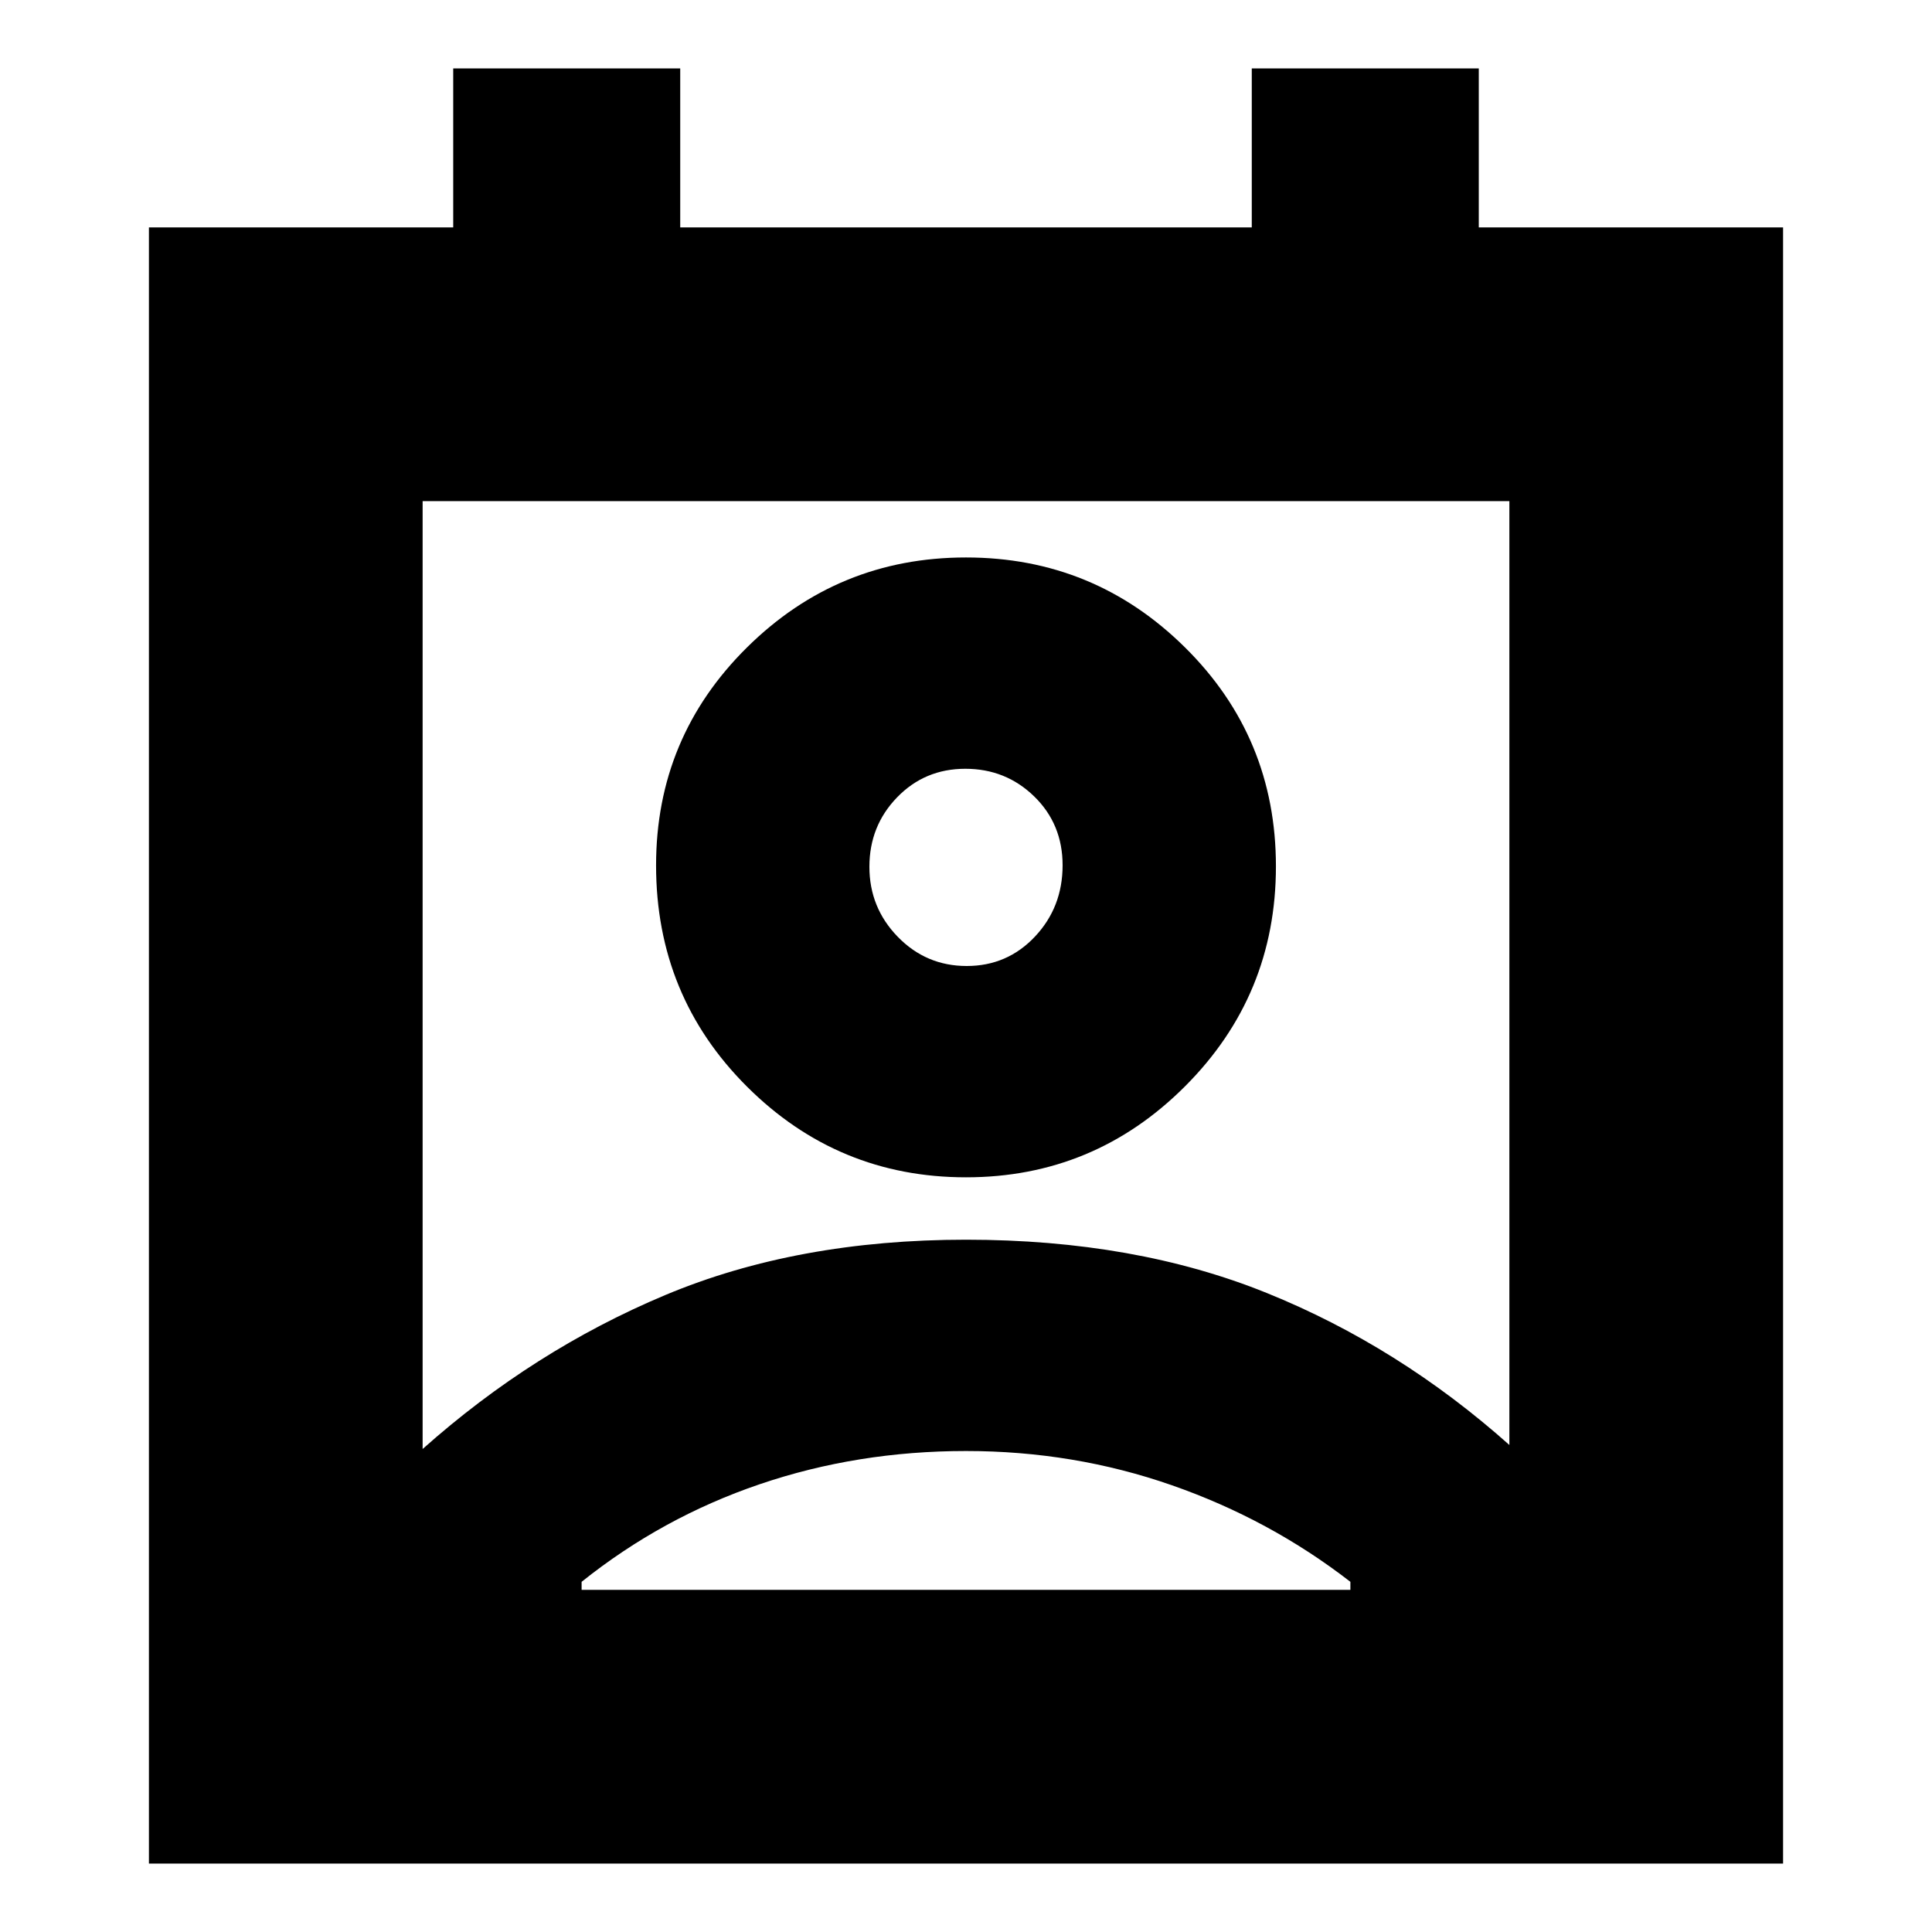 <svg xmlns="http://www.w3.org/2000/svg" height="24" viewBox="0 -960 960 960" width="24"><path d="M480-239q-54 0-102.5 16.5T289-174v4h382v-4q-40-31-88.74-48-48.74-17-102.26-17Zm-270-1q55-49 120.57-76.5 65.58-27.5 149.5-27.5 83.93 0 149.43 26.5T750-242v-469H210v471Zm270-135q-63.63 0-108.81-45.05Q326-465.1 326-530q0-63.63 45.19-108.31Q416.37-683 480-683t108.81 44.69Q634-593.63 634-529.5t-45.19 109.31Q543.63-375 480-375Zm.35-105q20.15 0 33.9-14.6T528-530.06q0-20.44-14.1-34.19Q499.79-578 479.65-578q-20.15 0-33.9 14.21-13.75 14.2-13.75 34.5 0 20.29 14.1 34.79 14.11 14.5 34.25 14.5ZM74-34v-813h151.2v-79H338v79h284v-79h112.8v79H886v813H74Zm406-496Zm0 360h191-382 191Z"/></svg>